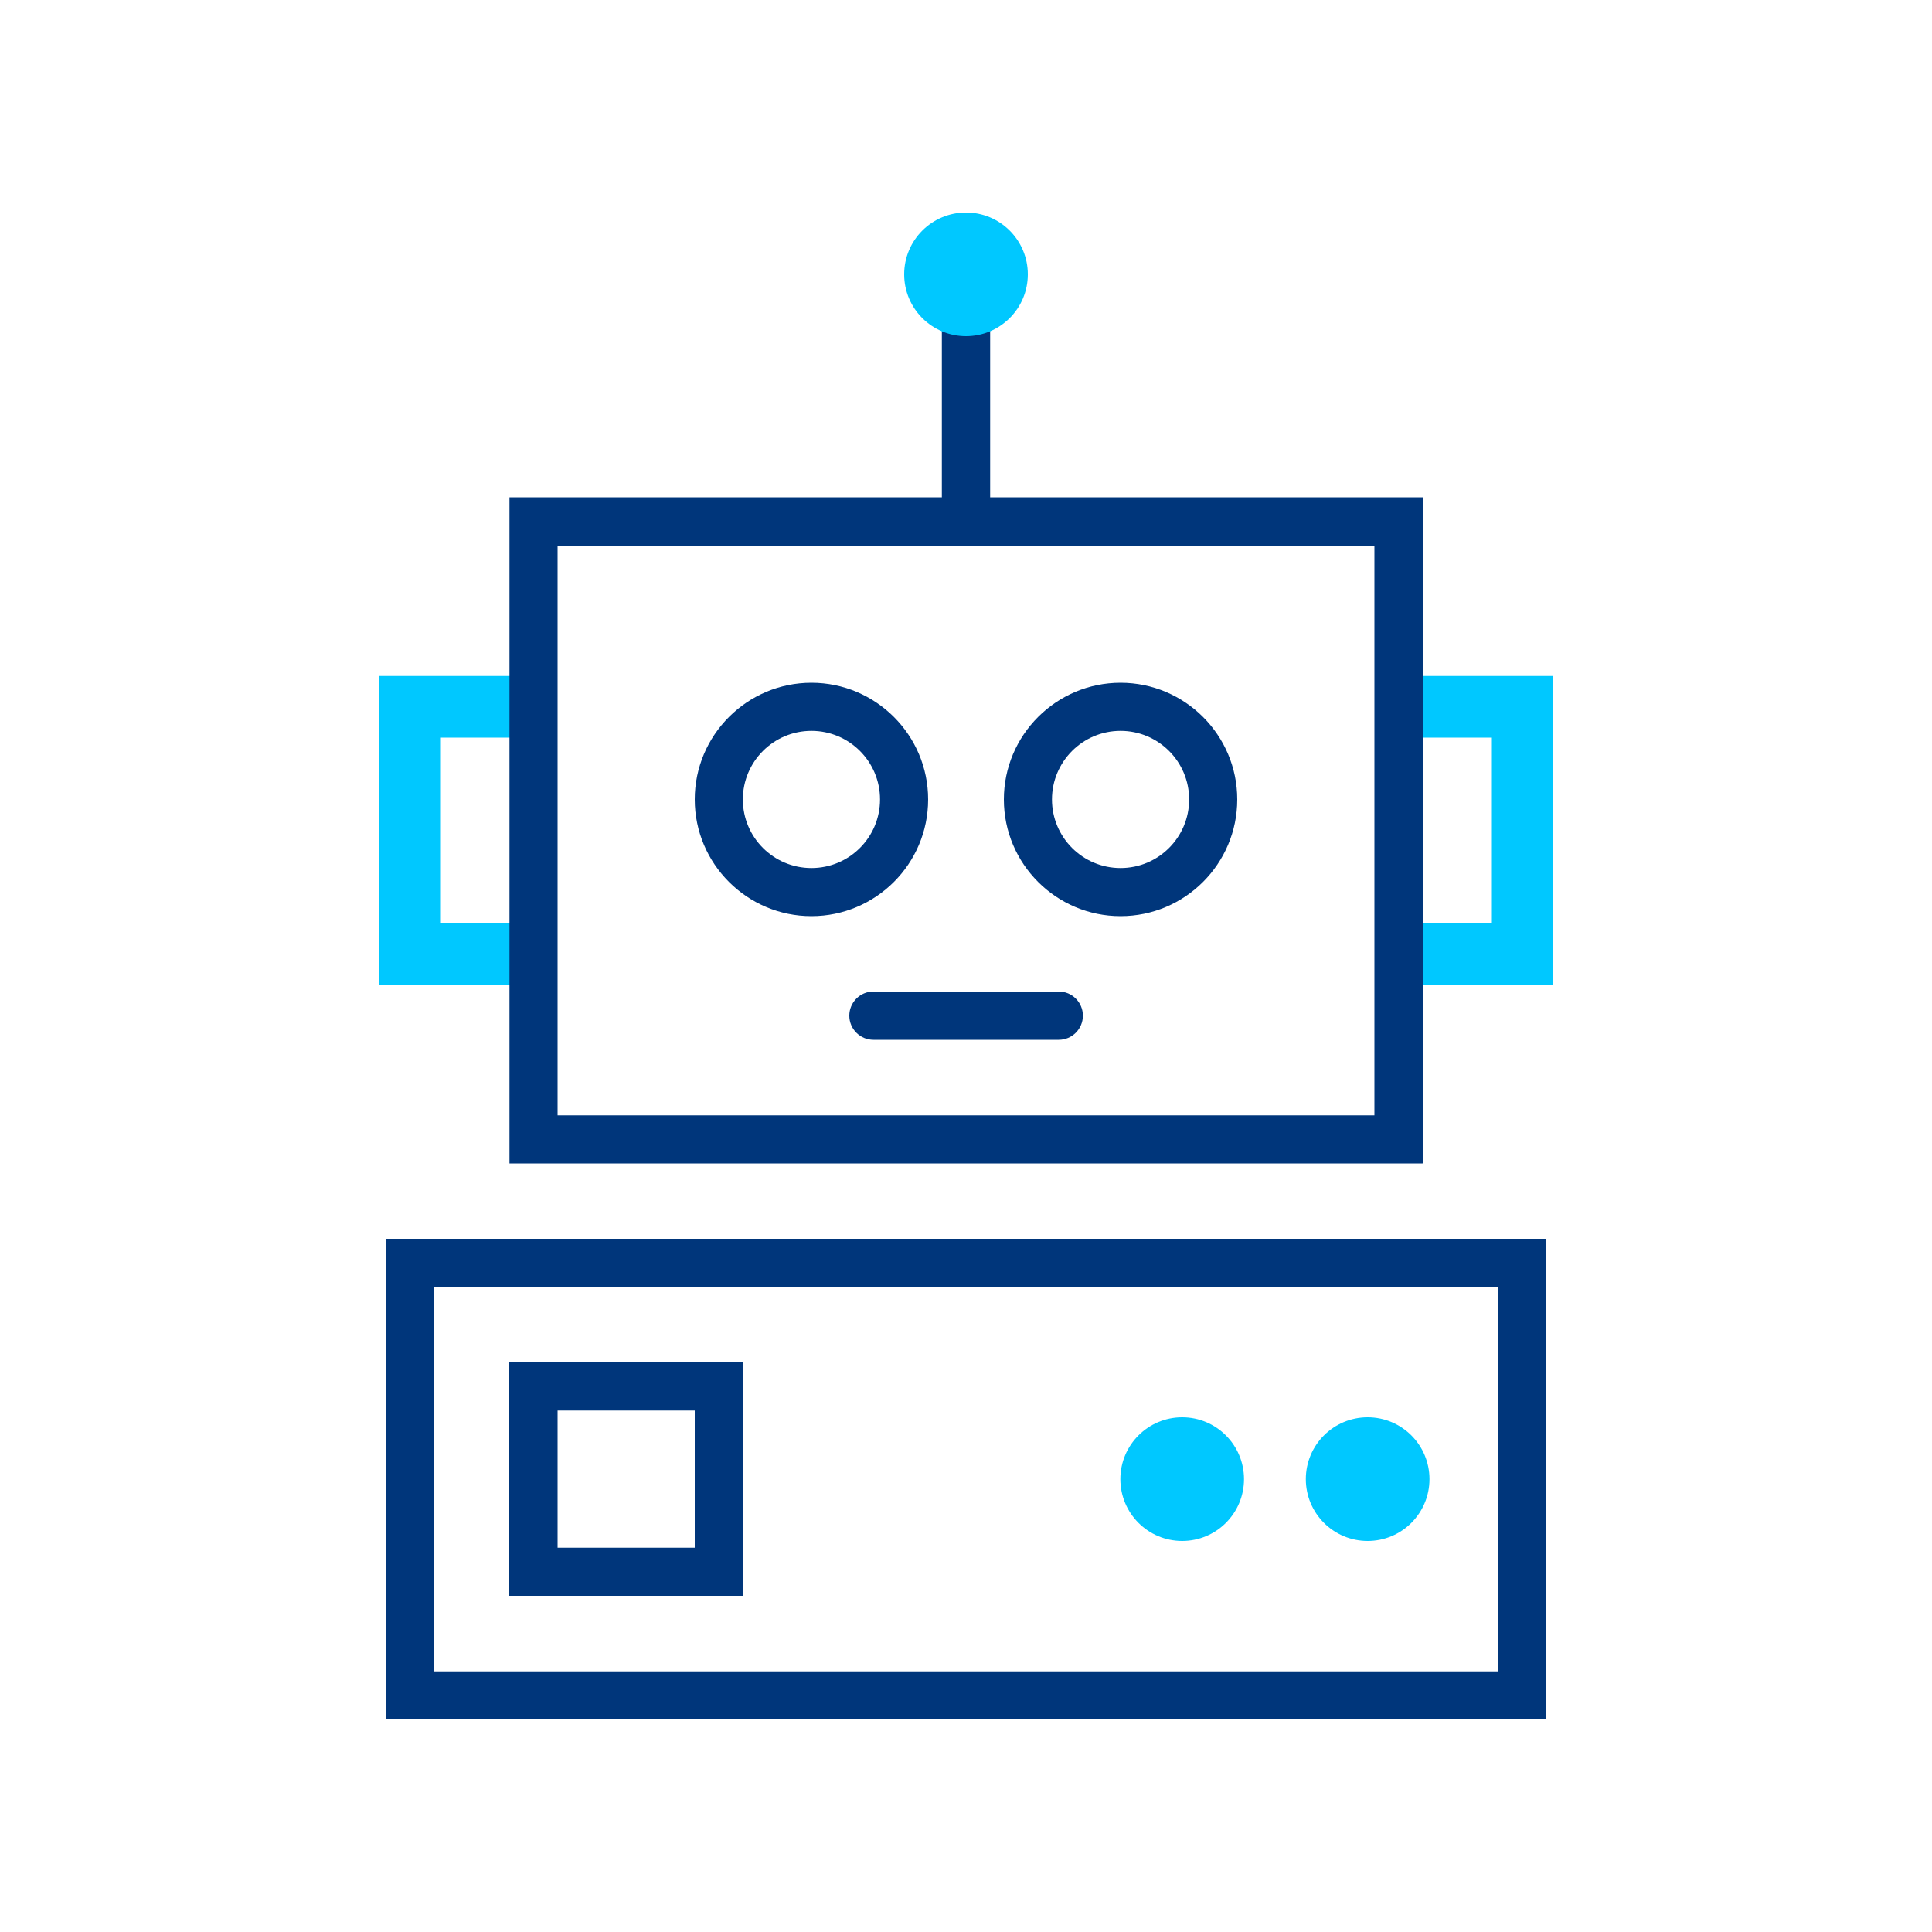 <?xml version="1.0" encoding="UTF-8"?>
<svg id="Capa_2" data-name="Capa 2" xmlns="http://www.w3.org/2000/svg" width="100" height="100" viewBox="0 0 100 100">
  <defs>
    <style>
      .cls-1 {
        fill: none;
      }

      .cls-1, .cls-2, .cls-3 {
        stroke-width: 0px;
      }

      .cls-2 {
        fill: #00367b;
      }

      .cls-3 {
        fill: #00c8ff;
      }
    </style>
  </defs>
  <g id="Capa_1-2" data-name="Capa 1">
    <g>
      <rect class="cls-1" width="100" height="100"/>
      <g>
        <polygon class="cls-3" points="27.61 50.98 19.62 50.98 19.62 34.99 27.61 34.99 27.61 38.18 22.82 38.18 22.82 47.78 27.61 47.78 27.61 50.98"/>
        <polygon class="cls-3" points="80.38 50.98 72.39 50.98 72.39 47.78 77.18 47.78 77.18 38.18 72.39 38.18 72.39 34.99 80.38 34.99 80.38 50.98"/>
        <path class="cls-2" d="M42,47.42c-3.33,0-6.04-2.71-6.04-6.04s2.71-6.04,6.04-6.04,6.04,2.71,6.04,6.04-2.71,6.04-6.04,6.04ZM42,37.83c-1.96,0-3.55,1.59-3.55,3.55s1.59,3.55,3.55,3.55,3.55-1.59,3.55-3.55-1.59-3.55-3.55-3.55Z"/>
        <path class="cls-2" d="M58,47.42c-3.33,0-6.04-2.71-6.04-6.04s2.71-6.04,6.04-6.04,6.04,2.71,6.04,6.04-2.71,6.04-6.04,6.04ZM58,37.83c-1.96,0-3.55,1.59-3.55,3.55s1.59,3.55,3.55,3.55,3.55-1.59,3.55-3.55-1.59-3.55-3.55-3.55Z"/>
        <path class="cls-2" d="M73.63,60.22H26.37V25.74h47.27v34.47ZM28.86,57.73h42.28v-29.49H28.86v29.49Z"/>
        <path class="cls-2" d="M80.03,89H19.97v-24.88h60.06v24.88ZM22.46,86.51h55.07v-19.89H22.46v19.89Z"/>
        <path class="cls-2" d="M54.8,53.82h-9.59c-.69,0-1.25-.56-1.25-1.25s.56-1.25,1.25-1.25h9.59c.69,0,1.25.56,1.25,1.25s-.56,1.25-1.25,1.25Z"/>
        <path class="cls-2" d="M50,28.24c-.69,0-1.25-.56-1.25-1.25v-12.79c0-.69.56-1.25,1.25-1.25s1.25.56,1.25,1.25v12.79c0,.69-.56,1.25-1.25,1.25Z"/>
        <circle class="cls-3" cx="50" cy="14.2" r="3.2"/>
        <path class="cls-2" d="M38.45,82.6h-12.09v-12.09h12.09v12.09ZM28.86,80.11h7.1v-7.1h-7.1v7.1Z"/>
        <circle class="cls-3" cx="70.79" cy="76.56" r="3.2"/>
        <circle class="cls-3" cx="61.19" cy="76.56" r="3.2"/>
      </g>
    </g>
  </g>
</svg>